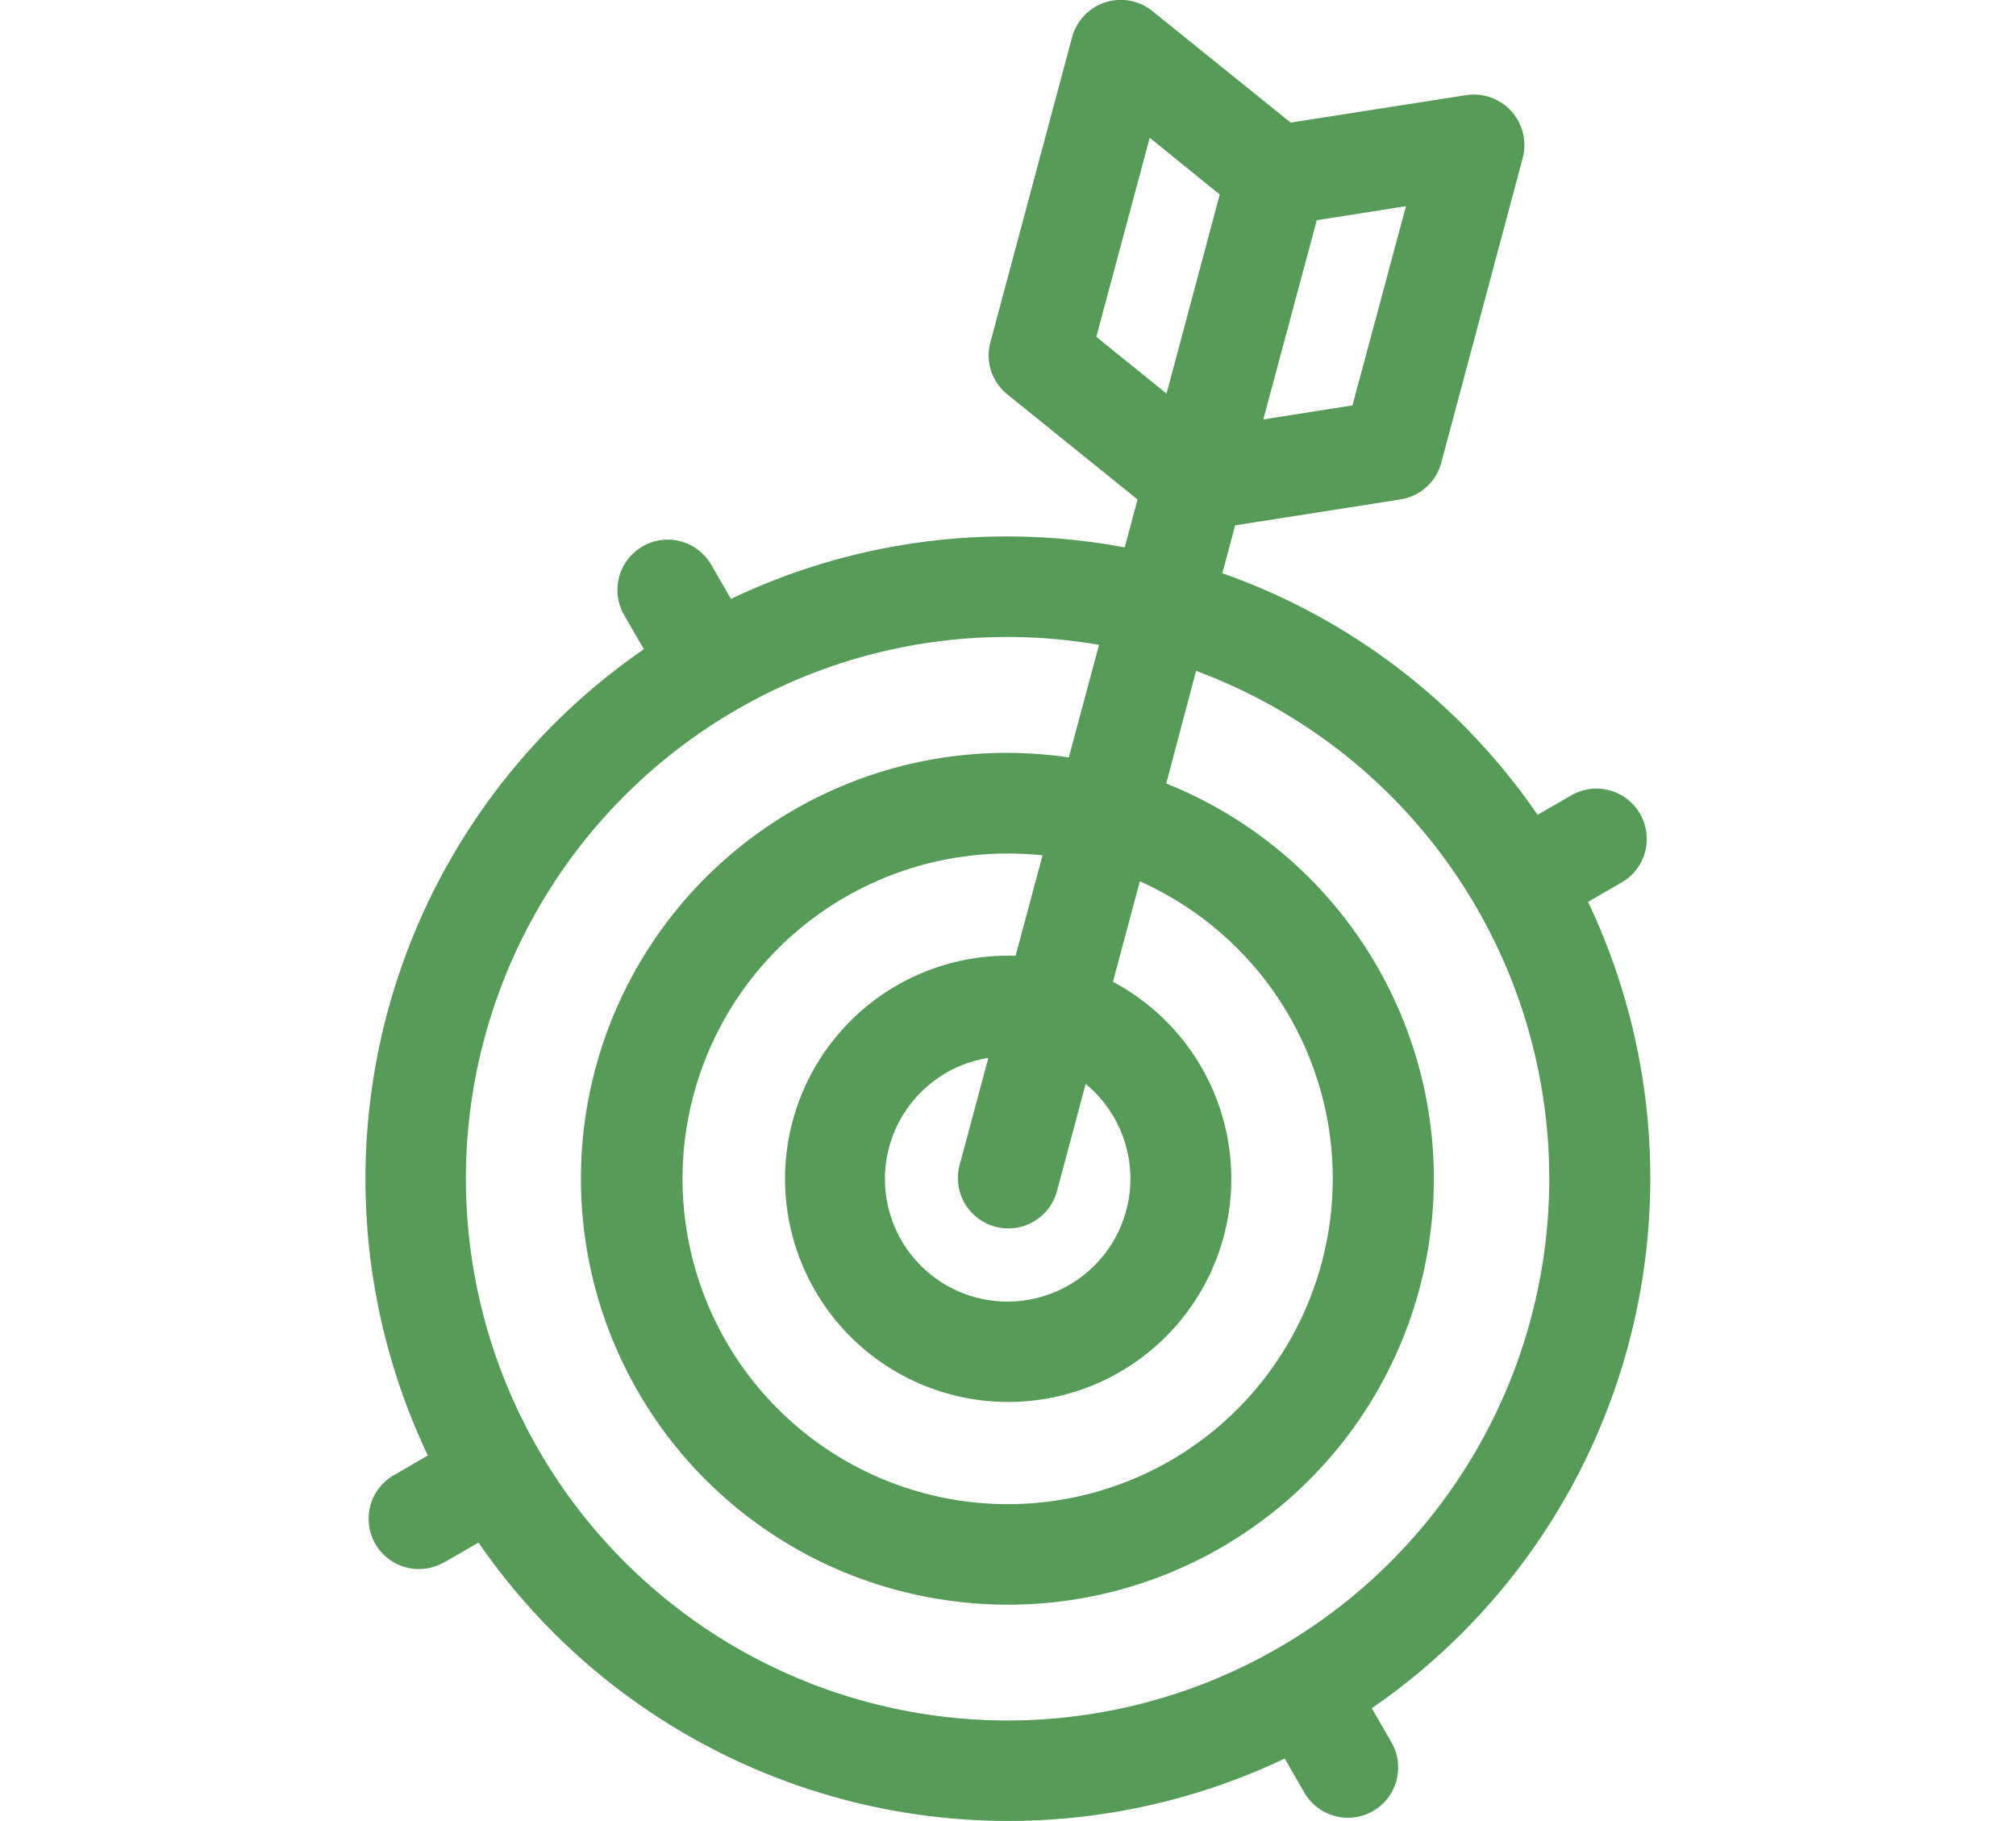 <svg xmlns="http://www.w3.org/2000/svg" x="0px" y="0px" width="31px" height="28px" viewBox="-0.5 1 31 28" enable-background="new -0.5 1 31 28" xml:space="preserve"><path fill="#569C58" d="M6.333 25.021l.525-.303a9.894 9.894 0 0 0 12.397 3.321l.302.524a.775.775 0 0 0 1.057.283.775.775 0 0 0 .282-1.057l-.302-.523a9.898 9.898 0 0 0 3.325-12.399l.518-.299a.772.772 0 0 0 .281-1.056.772.772 0 0 0-1.055-.283l-.52.299a9.834 9.834 0 0 0-4.847-3.714l.197-.736 2.541-.399a.772.772 0 0 0 .628-.563l1.254-4.691a.777.777 0 0 0-.871-.962l-2.698.422L17.22 1.17a.775.775 0 0 0-1.234.401l-1.257 4.693a.77.77 0 0 0 .262.801l2.001 1.615-.197.737a9.836 9.836 0 0 0-6.055.792l-.303-.525a.773.773 0 1 0-1.339.774l.303.524a9.893 9.893 0 0 0-3.322 12.397l-.524.304a.773.773 0 1 0 .773 1.339l.005-.001zM20.297 7.233l-1.371.216.822-3.063 1.372-.216-.823 3.063zm-3.118-4.115l1.077.873-.818 3.061-1.08-.873.821-3.061zm-6.346 8.791a8.296 8.296 0 0 1 5.567-.994l-.465 1.731a6.547 6.547 0 1 0-1.868 12.96 6.545 6.545 0 0 0 7.414-5.545 6.545 6.545 0 0 0-4.048-7.014l.459-1.732a8.328 8.328 0 0 1 4.91 10.707 8.329 8.329 0 1 1-11.969-10.113zm6.668 11.547a5.002 5.002 0 1 1-1.97-9.304l-.414 1.544a3.431 3.431 0 1 0 1.497.4l.413-1.545a5.007 5.007 0 0 1 2.532 6.613 4.994 4.994 0 0 1-2.058 2.292zm-1.56-2.699a1.885 1.885 0 1 1-1.243-3.491l-.445 1.659a.775.775 0 0 0 1.497.401l.444-1.66a1.888 1.888 0 0 1-.253 3.091z"/></svg>
